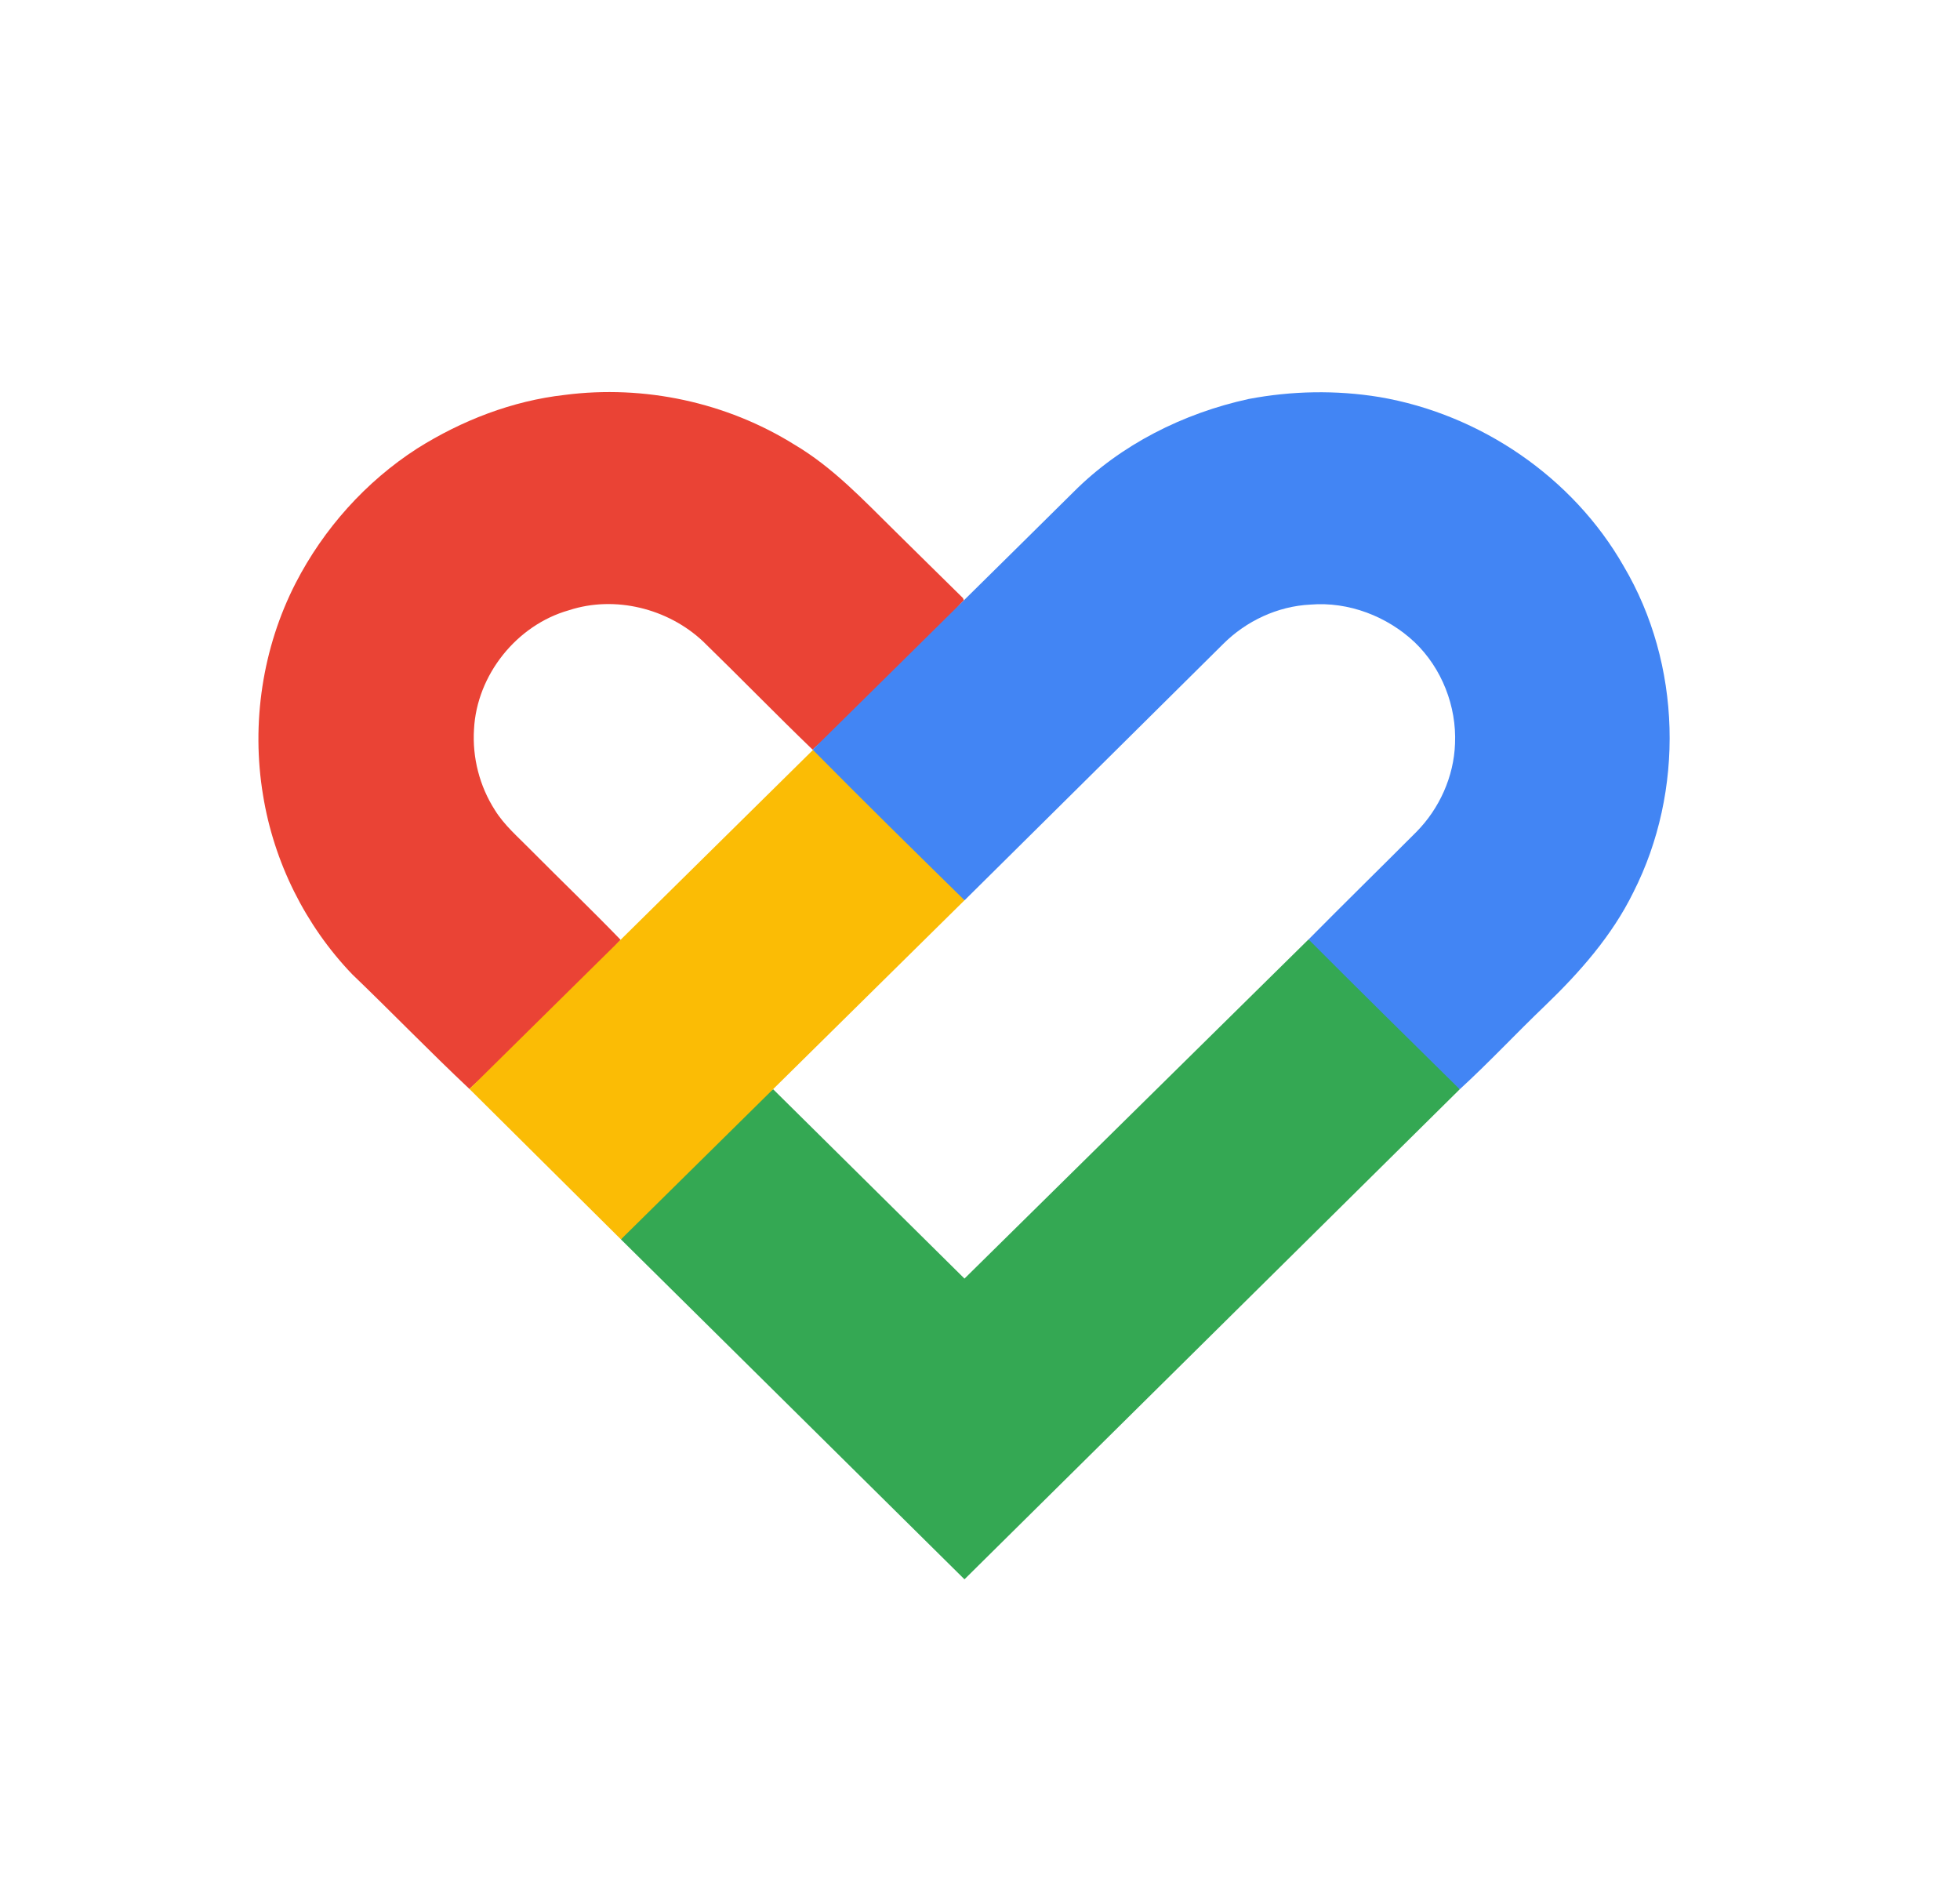<svg width="25" height="24" viewBox="0 0 25 24" fill="none" xmlns="http://www.w3.org/2000/svg">
<path d="M7.204 5.036C8.216 4.905 9.267 5.13 10.133 5.67C10.621 5.958 11.012 6.375 11.413 6.77C11.704 7.055 11.992 7.343 12.283 7.627L12.294 7.656C12.076 7.871 11.829 8.299 11.553 8.942C10.973 9.146 10.577 9.352 10.365 9.56C9.893 9.105 9.436 8.635 8.966 8.178C8.519 7.759 7.843 7.59 7.257 7.782C6.59 7.97 6.081 8.608 6.046 9.3C6.023 9.66 6.117 10.026 6.312 10.33C6.433 10.526 6.61 10.675 6.769 10.838C7.15 11.222 7.541 11.597 7.917 11.986C7.717 12.183 7.479 12.565 7.204 13.132C6.62 13.408 6.215 13.66 5.988 13.887C5.481 13.41 4.995 12.907 4.492 12.424C3.894 11.801 3.493 10.993 3.355 10.14C3.203 9.225 3.347 8.262 3.771 7.436C4.127 6.744 4.665 6.142 5.32 5.72C5.889 5.362 6.534 5.111 7.204 5.036Z" fill="#EA4335"/>
<path d="M12.302 16.305L16.69 11.98L17.877 12.685L18.619 13.891L12.302 20.14L7.92 15.805L8.761 14.622L9.861 13.89L12.302 16.305Z" fill="#34A853"/>
<path d="M10.369 9.564L11.473 10.161L12.302 11.481L7.92 15.805L5.988 13.887L10.369 9.564Z" fill="#FBBC05"/>
<path d="M17.593 5.063C18.879 5.281 20.062 6.084 20.71 7.22C21.449 8.468 21.489 10.087 20.834 11.378C20.562 11.933 20.148 12.401 19.706 12.826C19.34 13.176 18.992 13.55 18.619 13.891C17.975 13.256 17.33 12.621 16.691 11.98C17.146 11.52 17.608 11.068 18.065 10.61C18.36 10.312 18.544 9.904 18.559 9.484C18.58 9.007 18.391 8.523 18.046 8.192C17.694 7.859 17.2 7.67 16.715 7.71C16.297 7.73 15.894 7.919 15.599 8.215C14.5 9.303 13.403 10.394 12.303 11.481C11.655 10.845 11.008 10.21 10.37 9.564C10.369 9.563 10.367 9.561 10.366 9.56C11.01 8.927 11.65 8.29 12.294 7.656C12.761 7.197 13.226 6.735 13.692 6.275C14.297 5.668 15.094 5.27 15.927 5.088C16.476 4.984 17.042 4.973 17.593 5.063Z" fill="#4285F4"/>
</svg>
